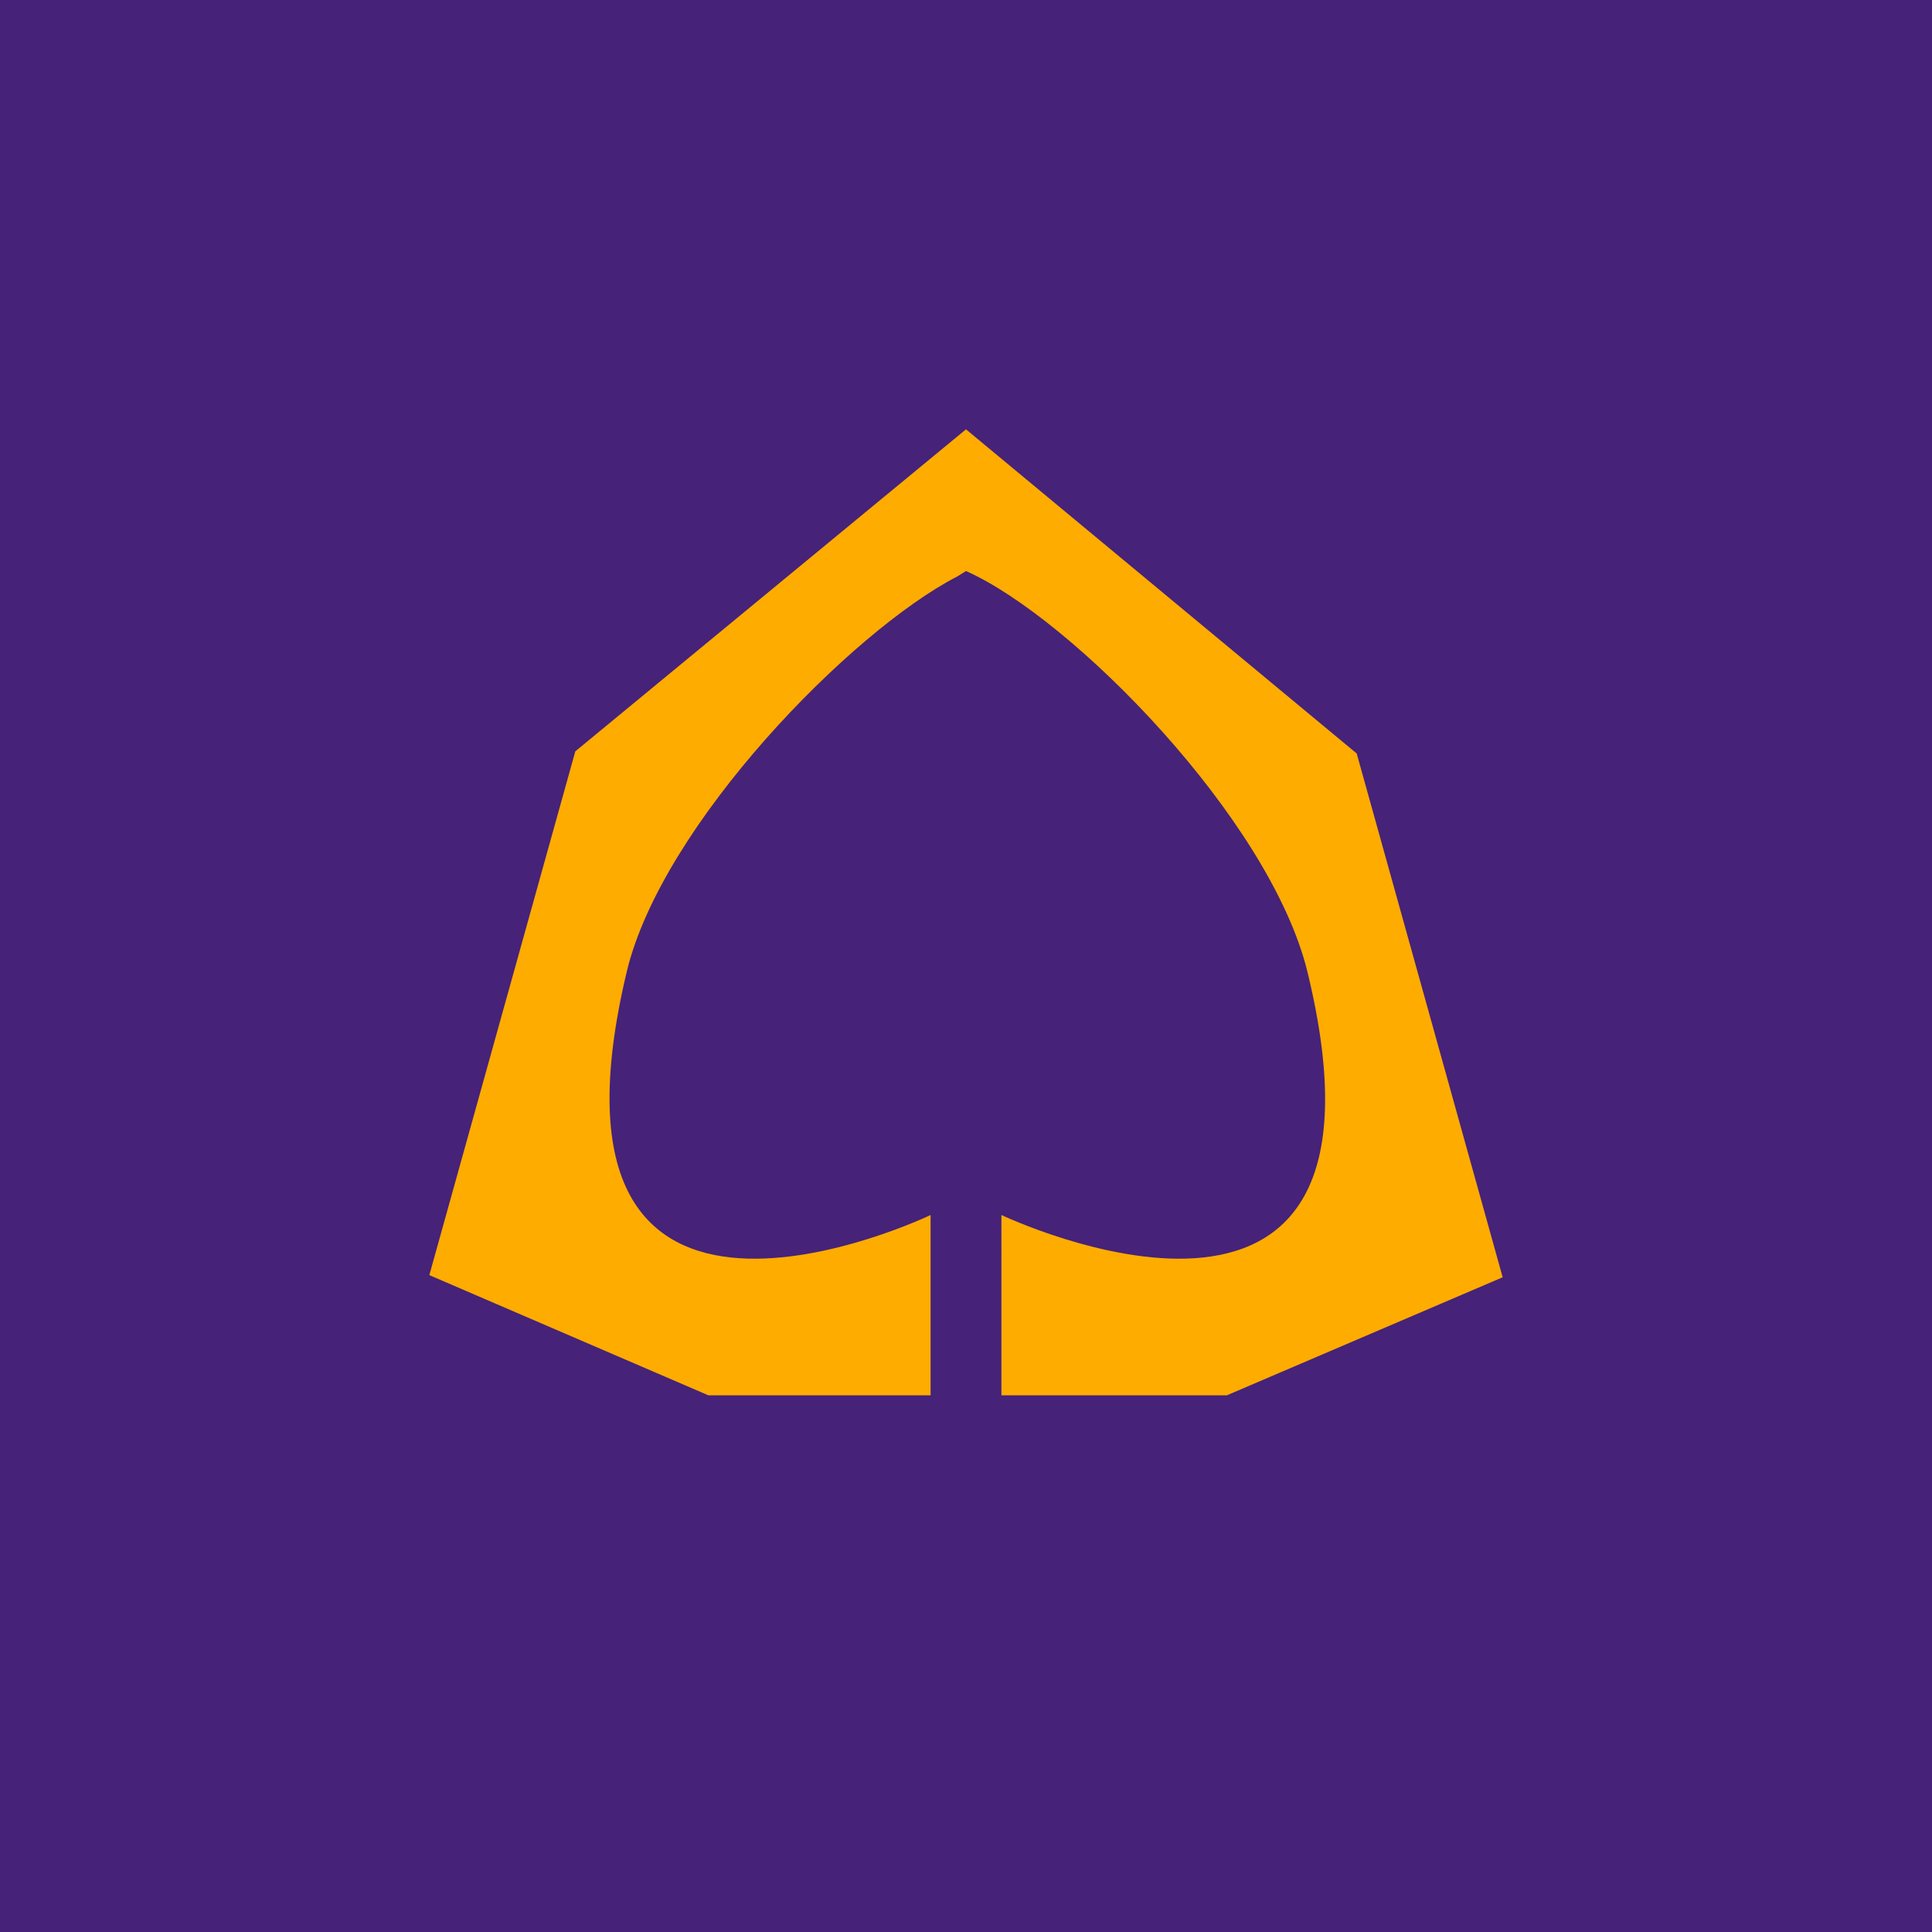 <!-- by TradingView --><svg width="18" height="18" viewBox="0 0 18 18" xmlns="http://www.w3.org/2000/svg"><path fill="#462279" d="M0 0h18v18H0z"/><path d="m14 11.9-1.36-4.88L9 4 5.36 7 4 11.88 6.6 13h2.07v-1.68s-3.81 1.83-2.83-2.27c.33-1.37 2.09-3.17 3.08-3.68L9 5.32c.99.44 2.83 2.31 3.18 3.73 1 4.1-2.85 2.27-2.85 2.27V13h2.1L14 11.9Z" fill="#FEAC00"/></svg>
